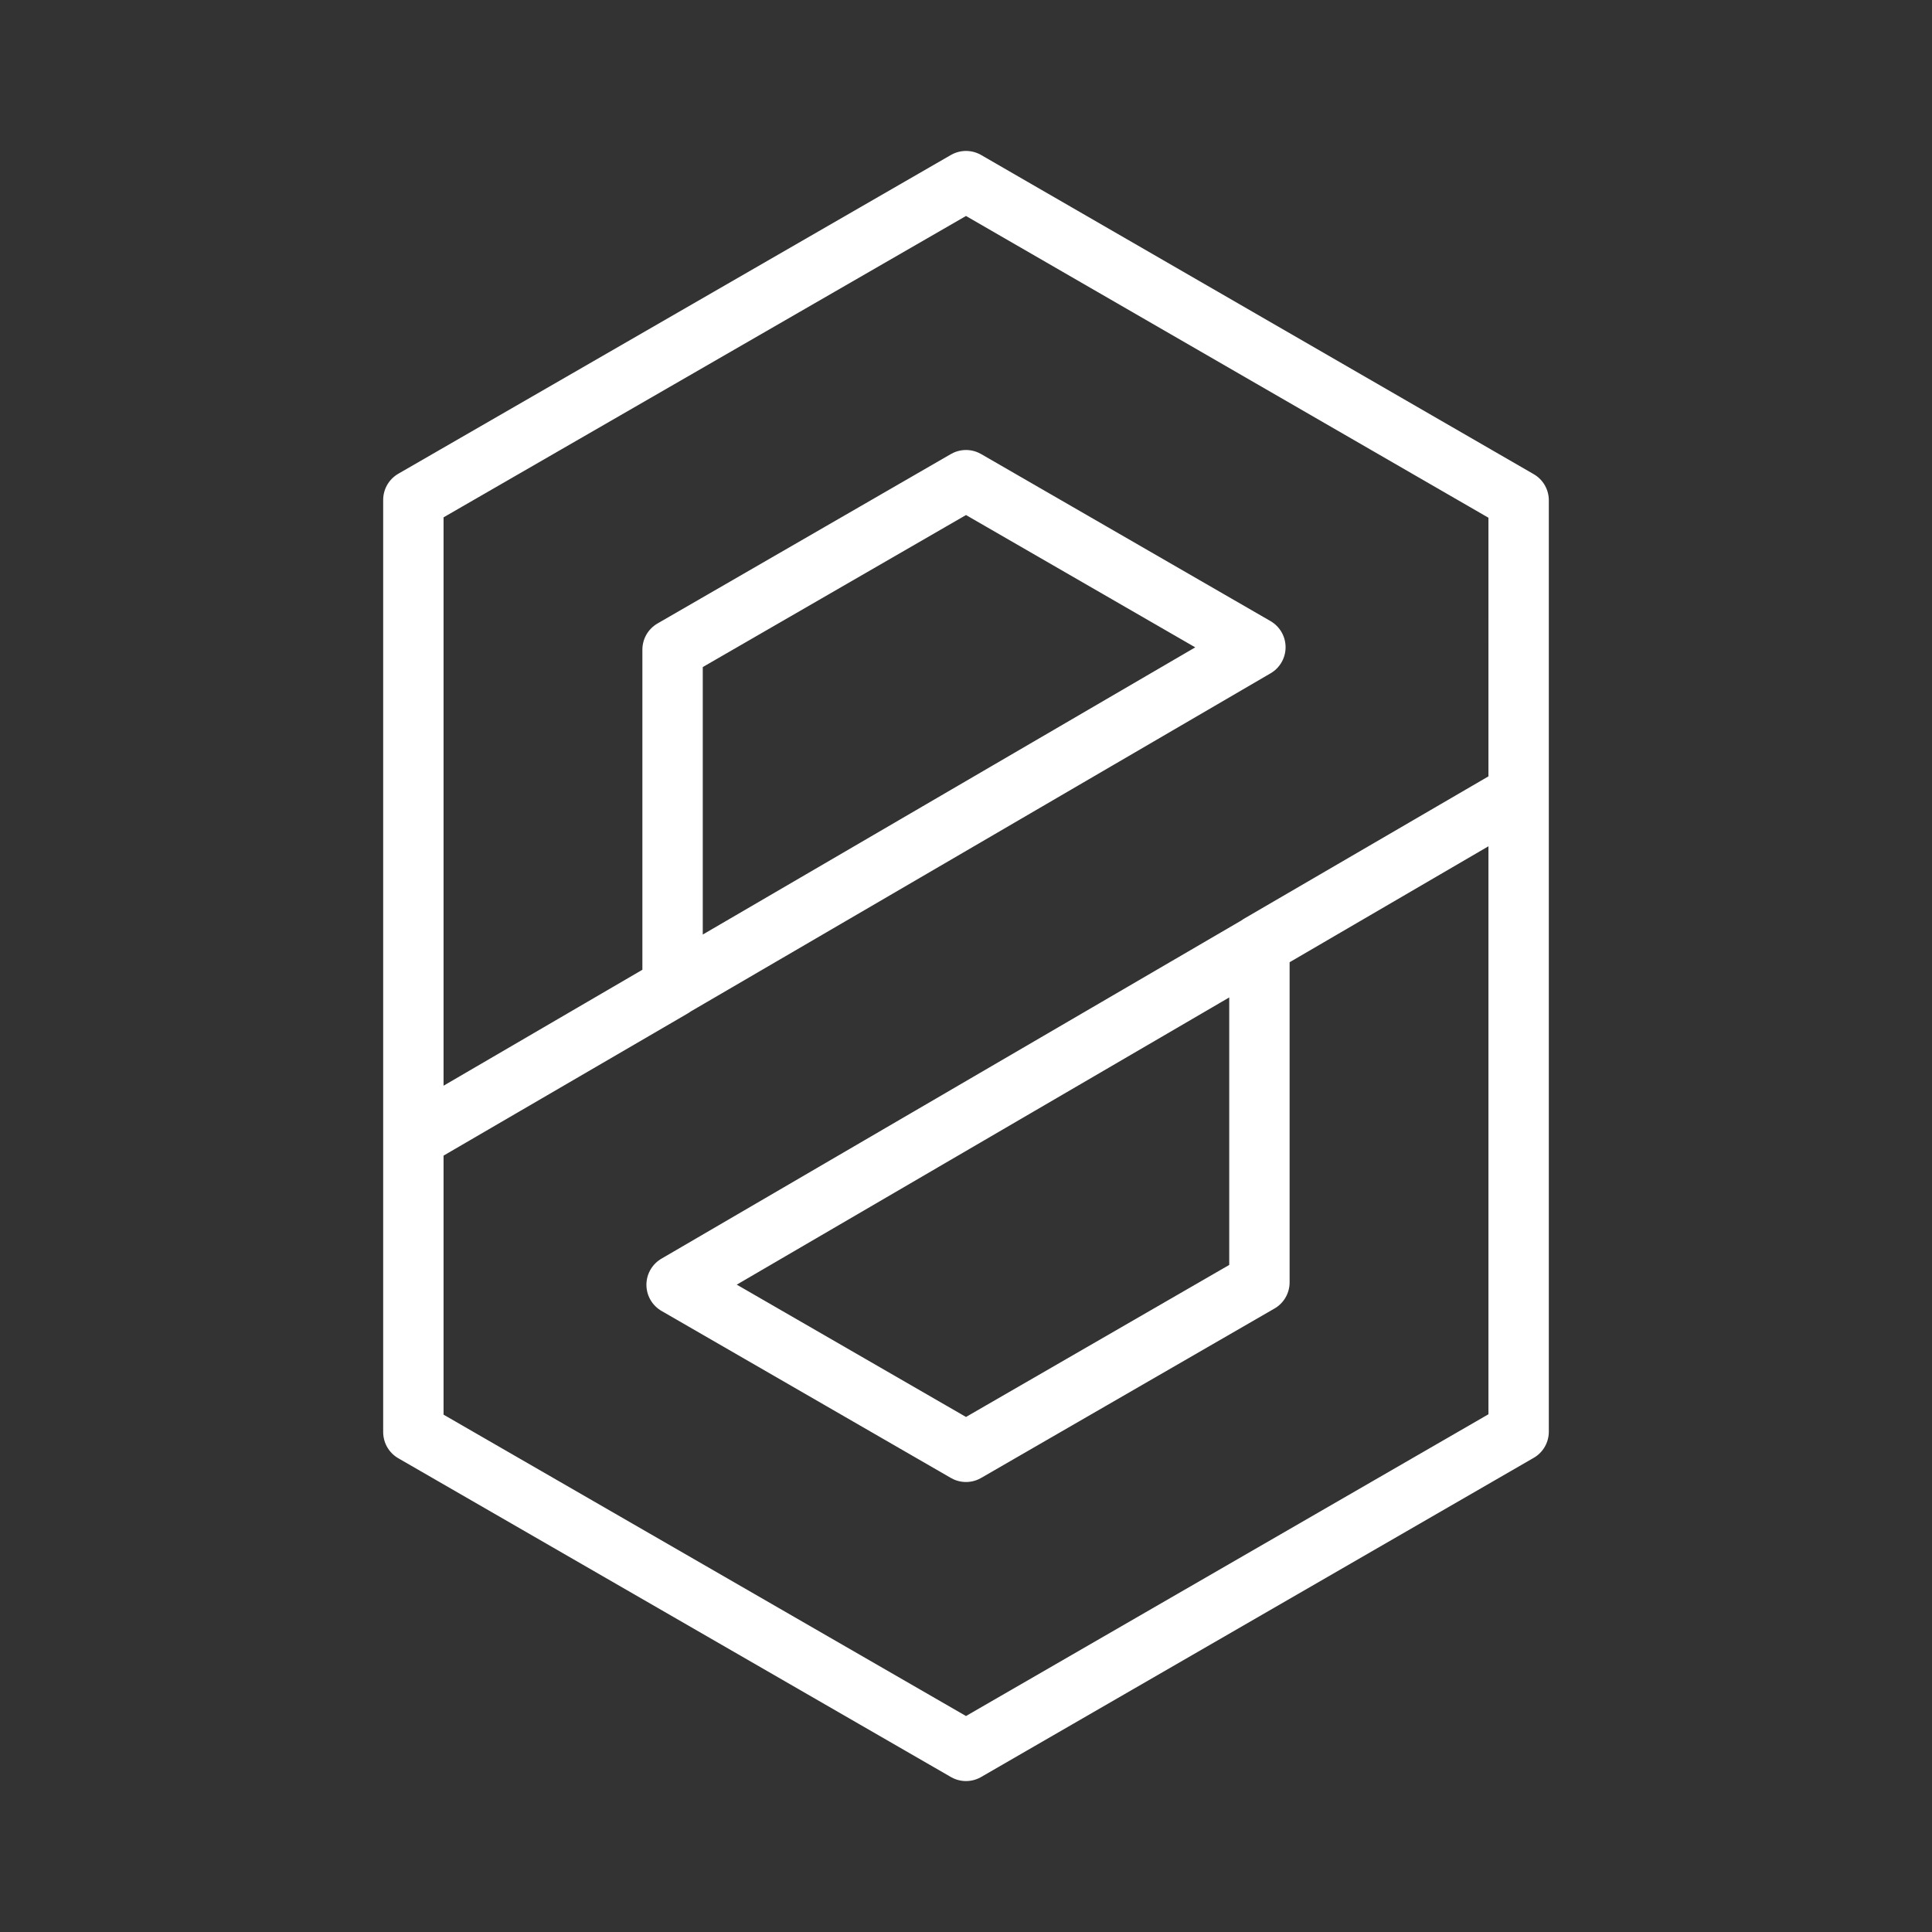 <ns0:svg xmlns:ns0="http://www.w3.org/2000/svg" id="Layer_2" data-name="Layer 2" viewBox="0 0 48 48" style="stroke-width:1.5px"><ns0:rect x="0" y="0" width="48" height="48" fill="#333333" stroke="none"/><ns0:defs style="stroke-width:1.5px"><ns0:style style="stroke-width:1.5px">.cls-1{fill:none;stroke:#fff;stroke-linecap:round;stroke-linejoin:round;}</ns0:style></ns0:defs><ns0:path class="cls-1" d="M24,4.5,10.27,12.42V28.28l6.44-3.75V16.14L24,11.93l7.19,4.15L10.27,28.28v7.3L24,43.5l13.73-7.93V19.72l-6.44,3.75v8.39L24,36.07l-7.19-4.15,20.92-12.2V12.43Z" style="stroke-width:1.5px" /></ns0:svg>
